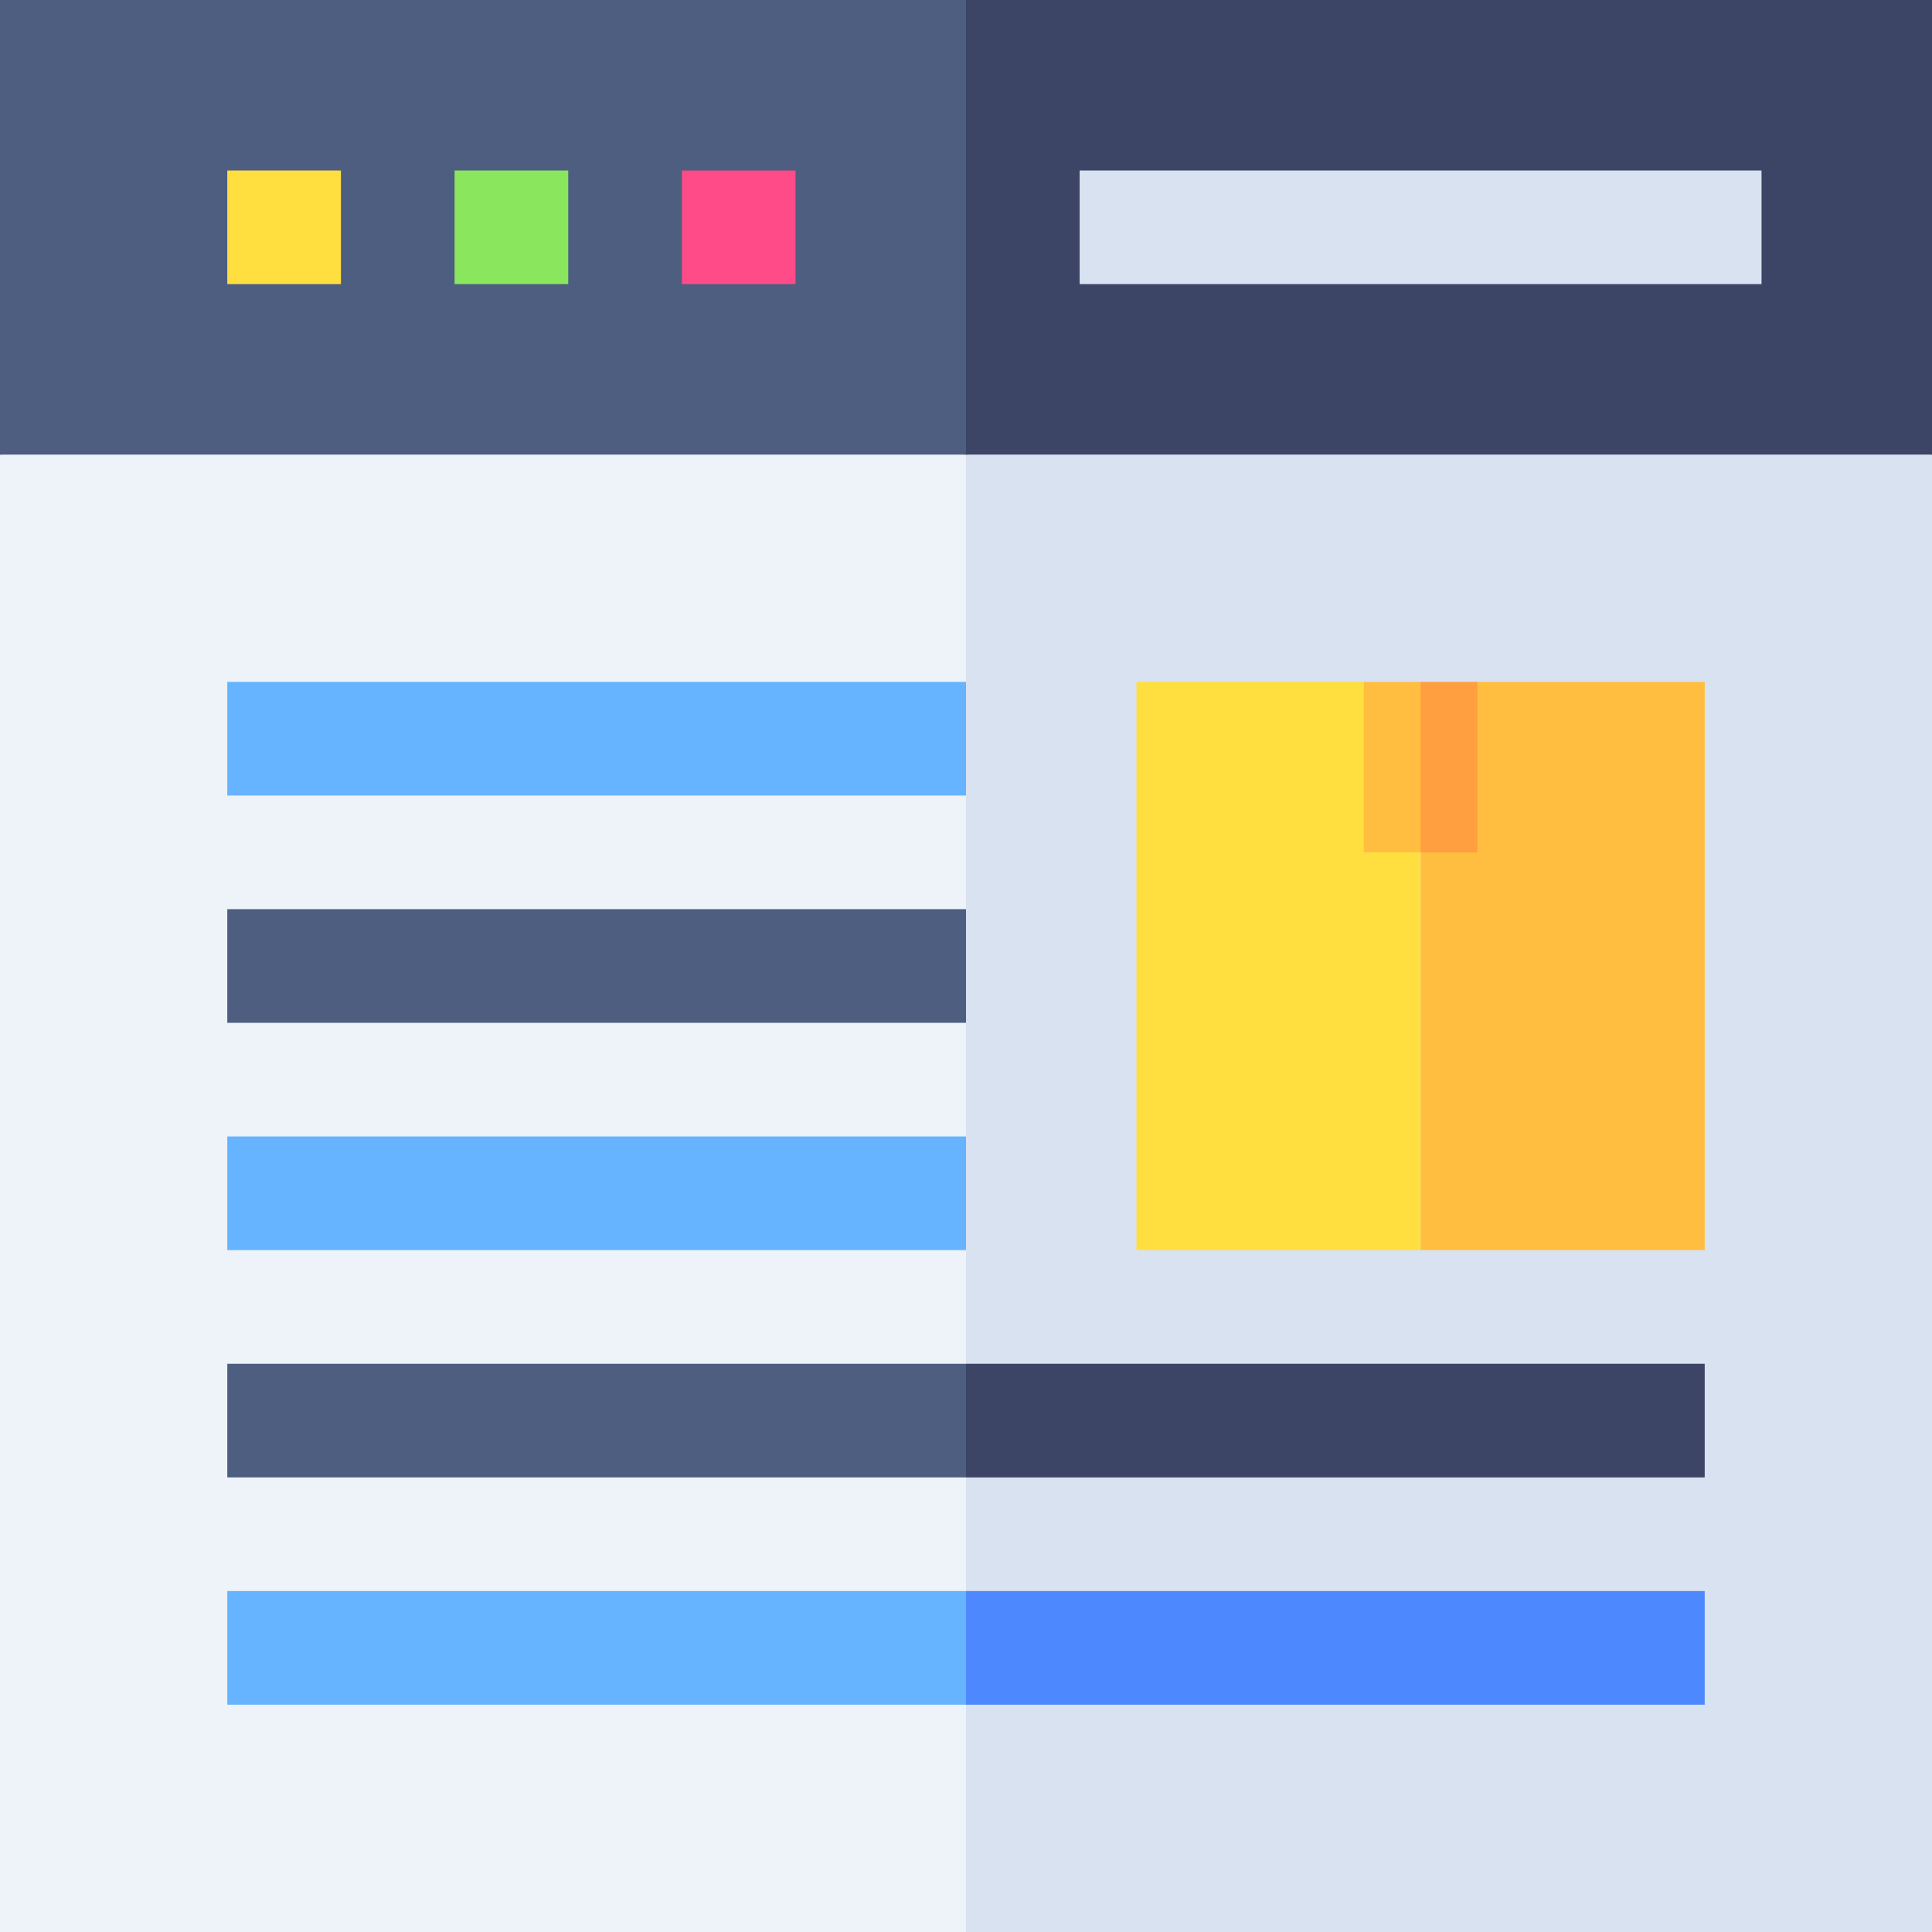 <svg id="Layer_1" enable-background="new 0 0 510 510" height="512" viewBox="0 0 510 510" width="512" xmlns="http://www.w3.org/2000/svg"><rect x="0" y="0" width="510" height="510" fill="#333333" stroke="none"/><g id="XMLID_516_"><path id="XMLID_519_" d="m0 120v390h255l10-195-10-195-127.5-10z" fill="#edf3f9"/><path id="XMLID_522_" d="m510 120-127.5-10-127.5 10v390h255z" fill="#d8e2f0"/><path id="XMLID_525_" d="m0 0v120h255l10-57.75-10-62.25z" fill="#4d5e80"/><path id="XMLID_528_" d="m255 0h255v120h-255z" fill="#3d4566"/><path id="XMLID_529_" d="m375 225v105h75v-150h-60z" fill="#ffbe40"/><path id="XMLID_530_" d="m300 180v150h75v-105l-15-45z" fill="#ffdf40"/><path id="XMLID_531_" d="m360 180v45h15l10-20-10-25z" fill="#ffbe40"/><path id="XMLID_534_" d="m60 45h30v30h-30z" fill="#ffdf40"/><path id="XMLID_537_" d="m120 45h30v30h-30z" fill="#8ae65c"/><path id="XMLID_540_" d="m180 45h30v30h-30z" fill="#ff4b87"/><path id="XMLID_543_" d="m60 180h195v30h-195z" fill="#66b3ff"/><path id="XMLID_546_" d="m60 240h195v30h-195z" fill="#4d5e80"/><path id="XMLID_549_" d="m60 300h195v30h-195z" fill="#66b3ff"/><path id="XMLID_552_" d="m60 360v30h195l10-15-10-15z" fill="#4d5e80"/><path id="XMLID_555_" d="m255 360h195v30h-195z" fill="#3d4566"/><path id="XMLID_558_" d="m60 420v30h195l10-15-10-15z" fill="#66b3ff"/><path id="XMLID_561_" d="m255 420h195v30h-195z" fill="#4d88ff"/><path id="XMLID_564_" d="m285 45h180v30h-180z" fill="#d8e2f0"/><path id="XMLID_565_" d="m375 180h15v45h-15z" fill="#ff9f40"/></g></svg>